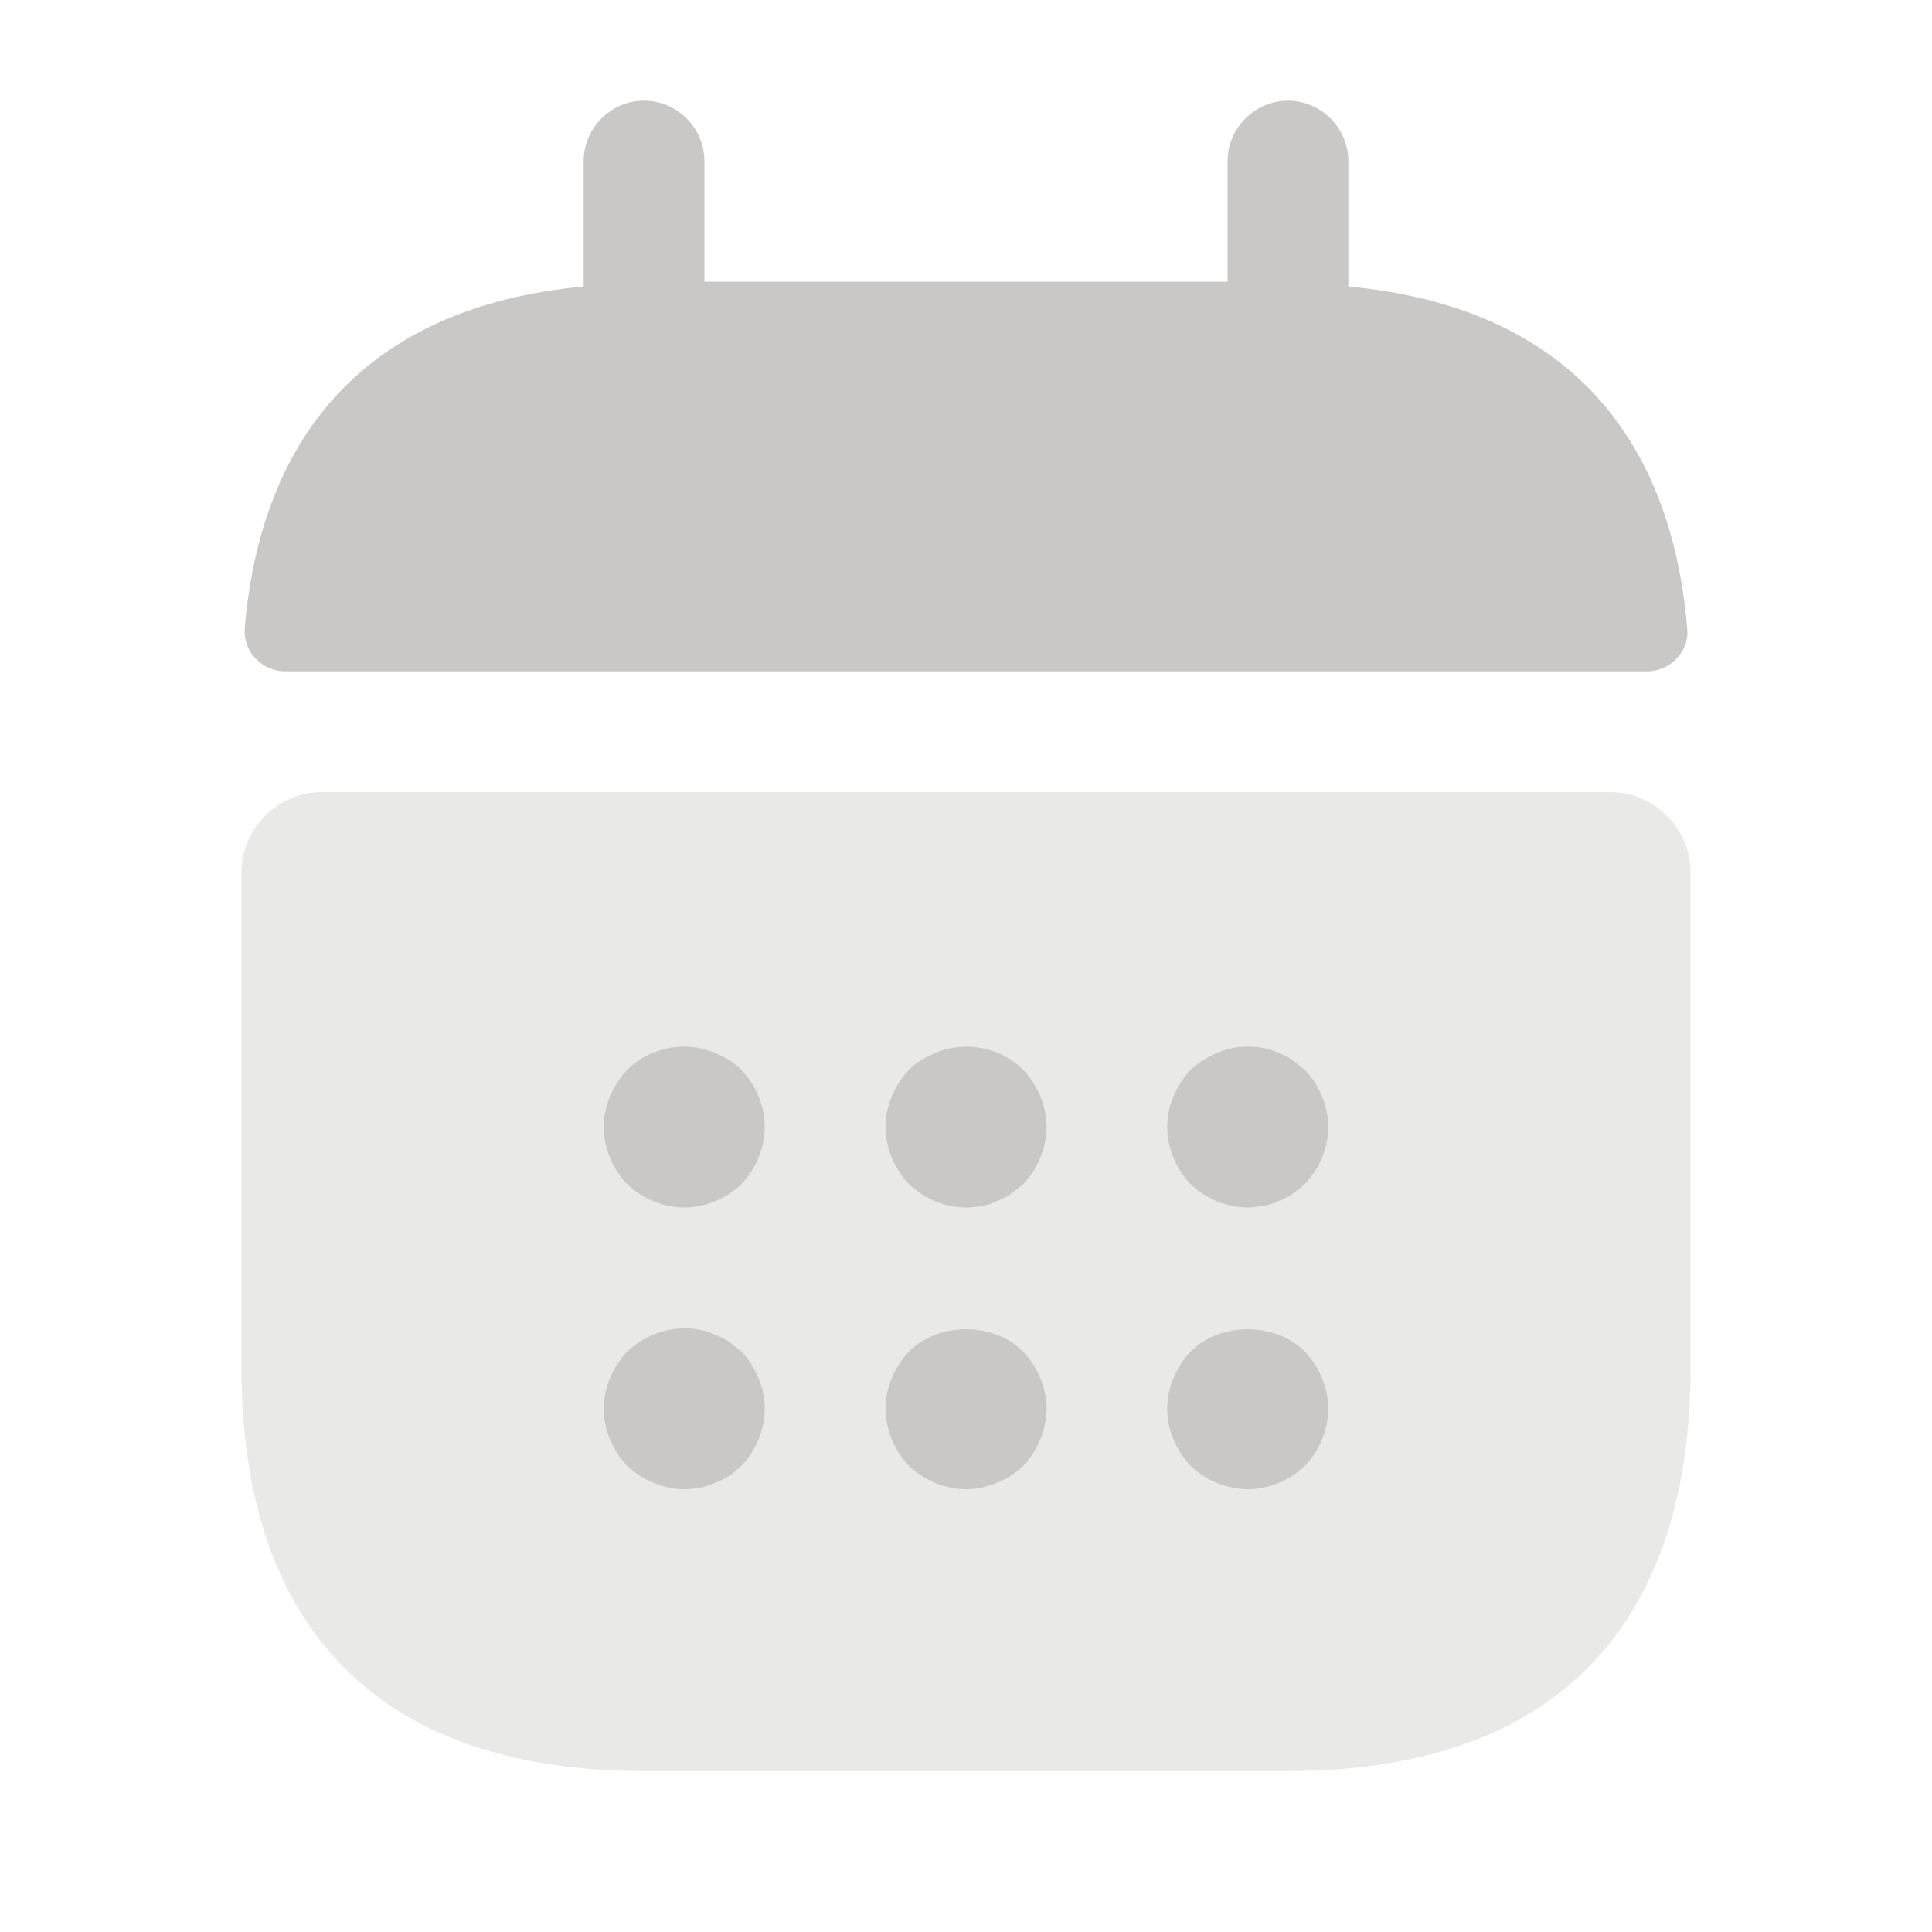 <svg width="20" height="20" viewBox="0 0 20 20" fill="none" xmlns="http://www.w3.org/2000/svg">
<path d="M13.958 2.966V1.667C13.958 1.325 13.675 1.042 13.333 1.042C12.992 1.042 12.708 1.325 12.708 1.667V2.917H7.292V1.667C7.292 1.325 7.008 1.042 6.667 1.042C6.325 1.042 6.042 1.325 6.042 1.667V2.966C3.792 3.175 2.7 4.516 2.533 6.508C2.517 6.75 2.717 6.95 2.95 6.95H17.05C17.291 6.95 17.491 6.742 17.466 6.508C17.3 4.516 16.208 3.175 13.958 2.966Z" fill="#C9C8C6"/>
<path opacity="0.4" d="M16.667 8.2C17.125 8.2 17.5 8.575 17.5 9.034V14.167C17.5 16.667 16.25 18.334 13.333 18.334H6.667C3.75 18.334 2.5 16.667 2.5 14.167V9.034C2.5 8.575 2.875 8.2 3.333 8.2H16.667Z" fill="#C9C8C6"/>
<path d="M7.083 12.5C6.867 12.5 6.65 12.409 6.492 12.258C6.342 12.1 6.25 11.884 6.25 11.667C6.25 11.45 6.342 11.234 6.492 11.075C6.725 10.842 7.092 10.767 7.4 10.9C7.508 10.942 7.6 11 7.675 11.075C7.825 11.234 7.917 11.45 7.917 11.667C7.917 11.884 7.825 12.1 7.675 12.258C7.517 12.409 7.3 12.5 7.083 12.5Z" fill="#C9C8C6"/>
<path d="M10 12.5C9.784 12.5 9.567 12.409 9.409 12.258C9.259 12.1 9.167 11.884 9.167 11.667C9.167 11.45 9.259 11.234 9.409 11.075C9.484 11 9.575 10.942 9.684 10.9C9.992 10.767 10.359 10.842 10.592 11.075C10.742 11.234 10.834 11.45 10.834 11.667C10.834 11.884 10.742 12.1 10.592 12.258C10.55 12.292 10.509 12.325 10.467 12.358C10.417 12.392 10.367 12.417 10.317 12.434C10.267 12.459 10.217 12.475 10.167 12.484C10.109 12.492 10.059 12.5 10 12.5Z" fill="#C9C8C6"/>
<path d="M12.916 12.5C12.7 12.5 12.483 12.409 12.325 12.258C12.175 12.1 12.083 11.883 12.083 11.667C12.083 11.45 12.175 11.233 12.325 11.075C12.408 11 12.491 10.942 12.6 10.9C12.75 10.834 12.916 10.817 13.083 10.85C13.133 10.858 13.183 10.875 13.233 10.9C13.283 10.917 13.333 10.942 13.383 10.975C13.425 11.008 13.466 11.042 13.508 11.075C13.658 11.233 13.75 11.45 13.75 11.667C13.75 11.883 13.658 12.1 13.508 12.258C13.466 12.292 13.425 12.325 13.383 12.358C13.333 12.392 13.283 12.417 13.233 12.434C13.183 12.459 13.133 12.475 13.083 12.483C13.025 12.492 12.966 12.5 12.916 12.5Z" fill="#C9C8C6"/>
<path d="M7.083 15.417C6.975 15.417 6.867 15.392 6.767 15.35C6.658 15.308 6.575 15.25 6.492 15.175C6.342 15.017 6.25 14.8 6.25 14.583C6.25 14.367 6.342 14.15 6.492 13.992C6.575 13.917 6.658 13.858 6.767 13.817C6.917 13.75 7.083 13.733 7.25 13.767C7.3 13.775 7.35 13.792 7.4 13.817C7.45 13.833 7.5 13.858 7.55 13.892C7.592 13.925 7.633 13.958 7.675 13.992C7.825 14.15 7.917 14.367 7.917 14.583C7.917 14.8 7.825 15.017 7.675 15.175C7.633 15.208 7.592 15.25 7.55 15.275C7.5 15.308 7.45 15.333 7.4 15.35C7.35 15.375 7.3 15.392 7.25 15.4C7.192 15.408 7.142 15.417 7.083 15.417Z" fill="#C9C8C6"/>
<path d="M10 15.416C9.784 15.416 9.567 15.325 9.409 15.175C9.259 15.017 9.167 14.8 9.167 14.583C9.167 14.367 9.259 14.15 9.409 13.992C9.717 13.683 10.284 13.683 10.592 13.992C10.742 14.15 10.834 14.367 10.834 14.583C10.834 14.8 10.742 15.017 10.592 15.175C10.434 15.325 10.217 15.416 10 15.416Z" fill="#C9C8C6"/>
<path d="M12.916 15.416C12.7 15.416 12.483 15.325 12.325 15.175C12.175 15.017 12.083 14.8 12.083 14.583C12.083 14.367 12.175 14.15 12.325 13.992C12.633 13.683 13.2 13.683 13.508 13.992C13.658 14.15 13.75 14.367 13.75 14.583C13.75 14.8 13.658 15.017 13.508 15.175C13.35 15.325 13.133 15.416 12.916 15.416Z" fill="#C9C8C6"/>
</svg>
